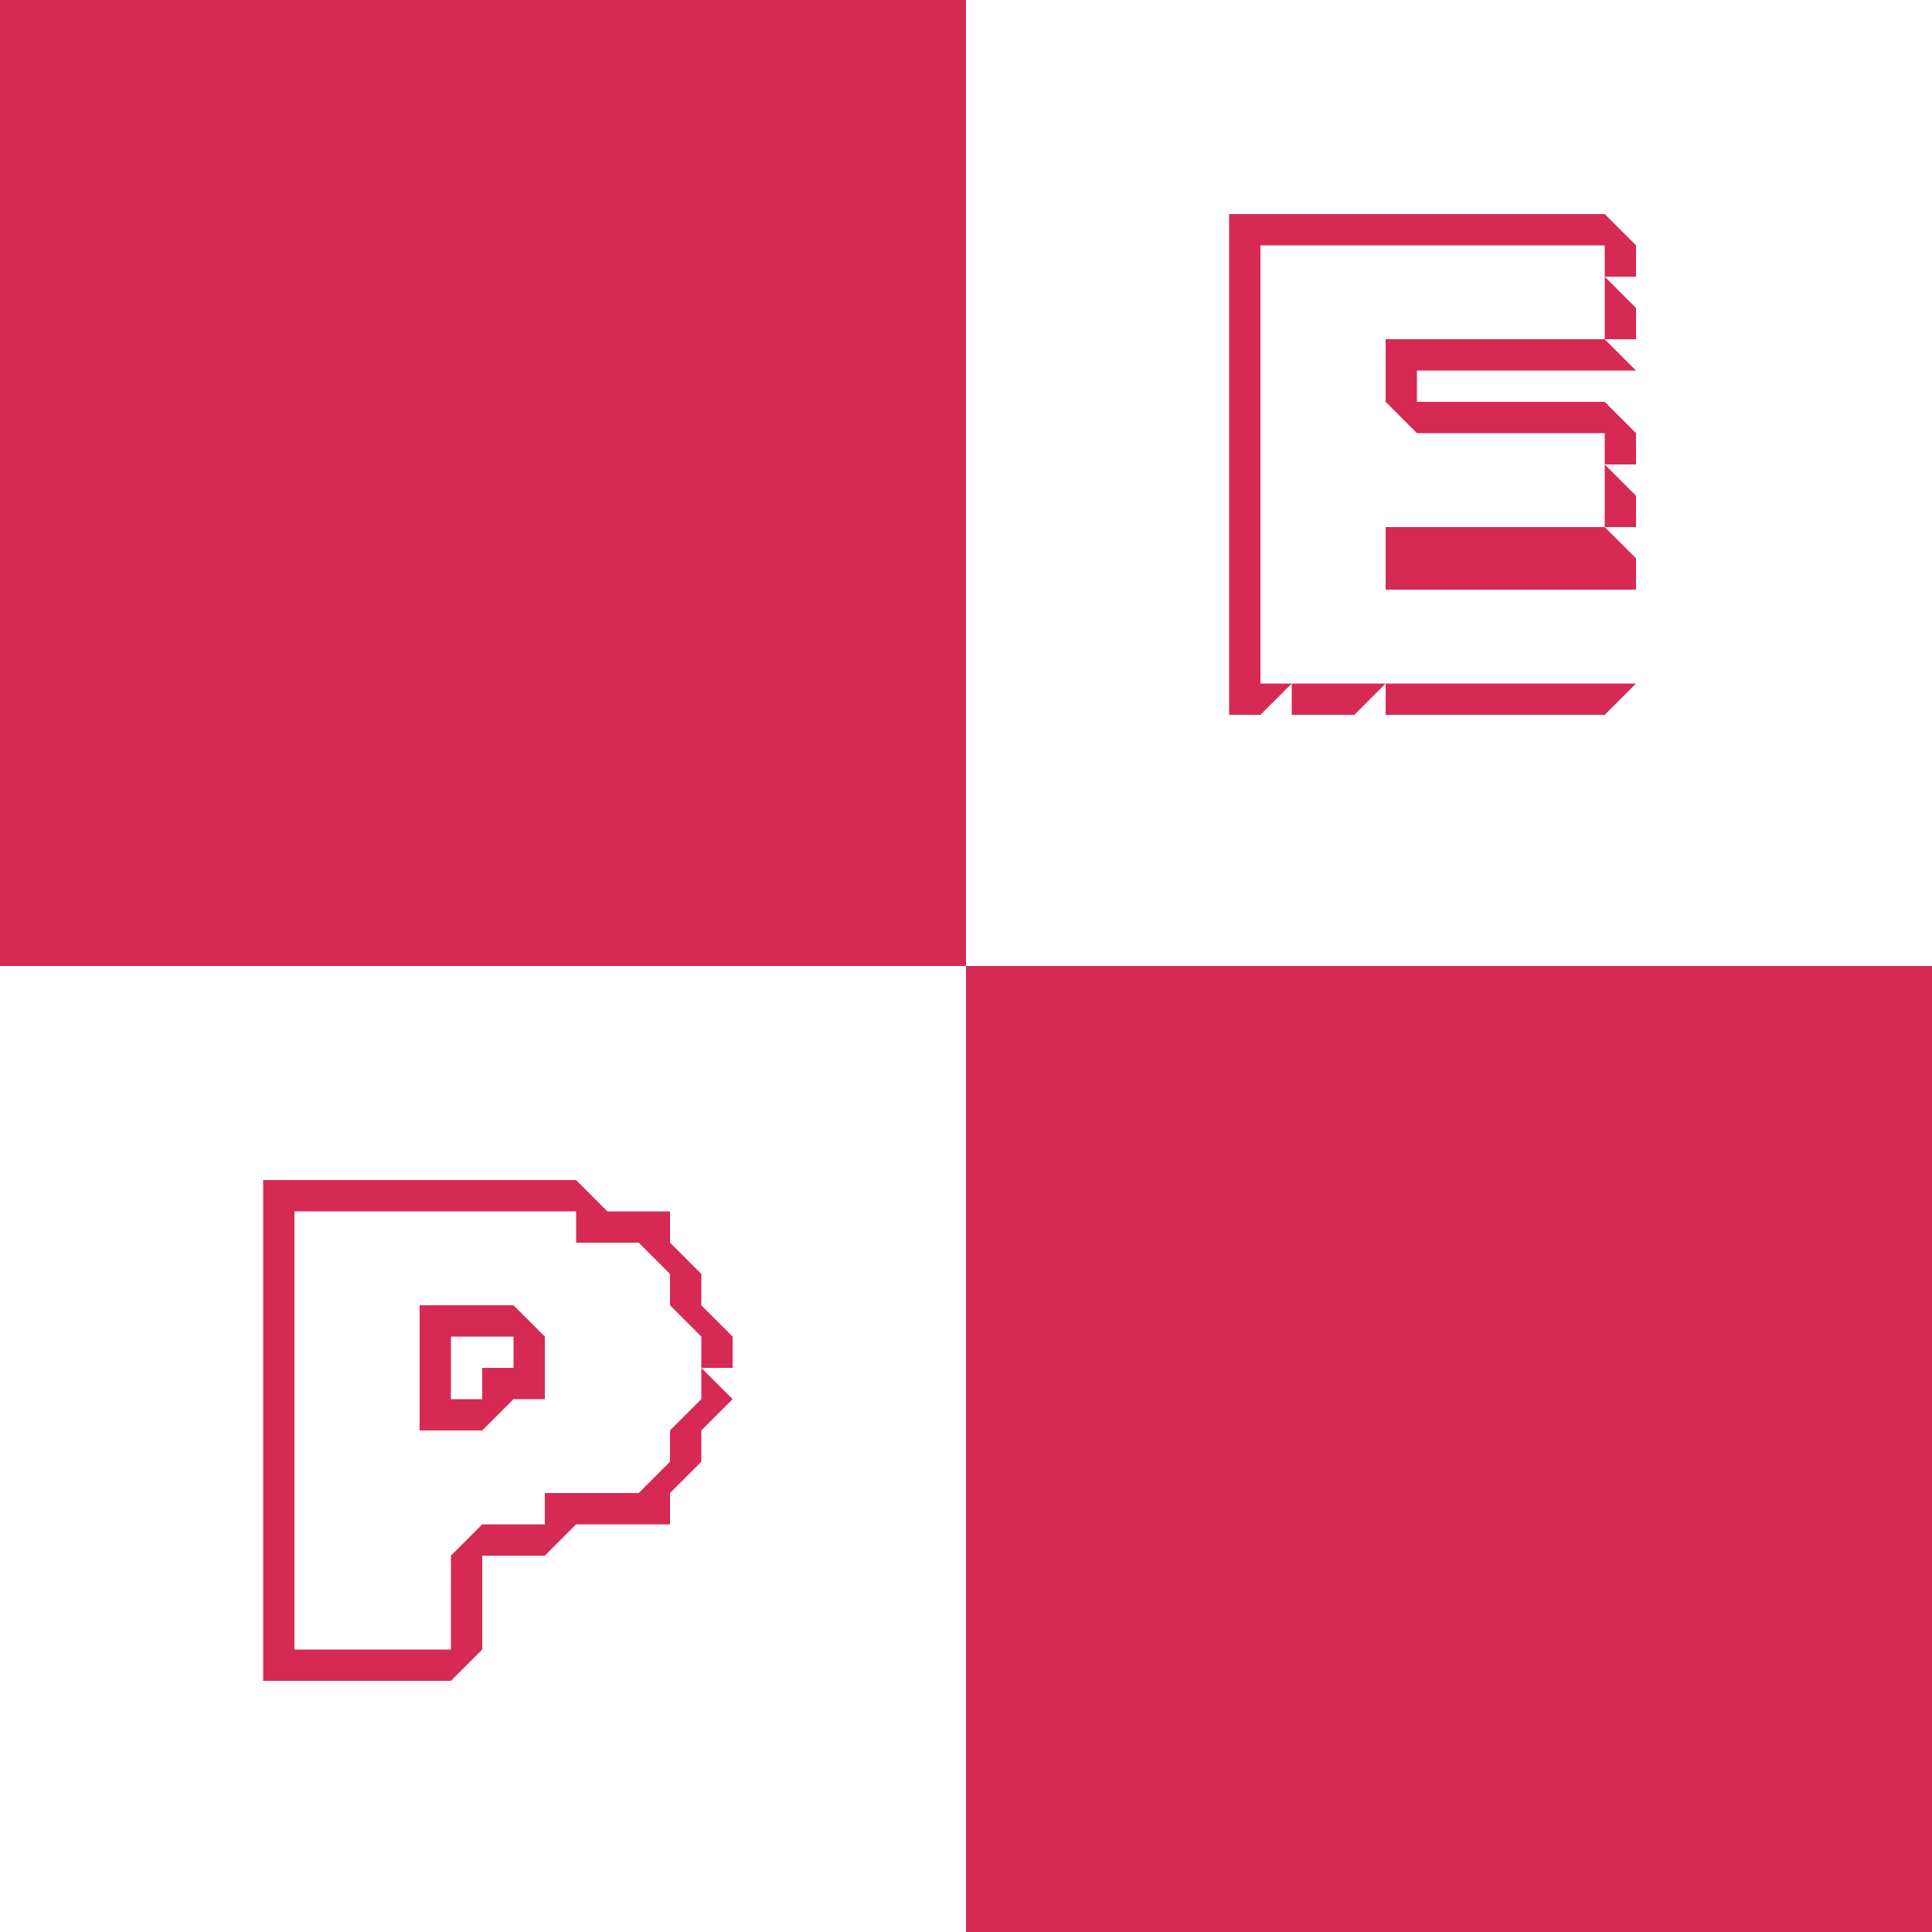 <svg width="100" height="100" viewBox="0 0 100 100" fill="none" xmlns="http://www.w3.org/2000/svg">
<rect width="50" height="50" fill="#D62A55"/>
<rect x="50" y="50" width="50" height="50" fill="#D62A55"/>
<path d="M83.06 11.08L84.68 12.7V14.32H83.06V12.7H65.24V35.38H66.86L65.24 37H63.62V11.08H83.06ZM84.68 17.56H83.06V14.32L84.68 15.94V17.56ZM83.06 17.56L84.68 19.18H73.34V20.8H83.06L84.68 22.42V24.04H83.06V22.42H73.34L71.72 20.8V17.56H83.06ZM84.68 27.28H83.06V24.04L84.68 25.66V27.28ZM83.06 27.28L84.68 28.9V30.52H71.72V27.28H83.06ZM70.1 37H66.86V35.38H71.72L70.1 37ZM71.72 37V35.38H84.68L83.06 37H71.72Z" fill="#D62A55"/>
<path d="M23.34 72.42H24.96V70.8H26.58V69.18H23.34V72.42ZM13.62 87V61.08H29.82L31.44 62.7H34.68V64.32L36.3 65.94V67.56L37.92 69.18V70.8H36.3V69.18L34.68 67.56V65.94L33.06 64.32H29.82V62.7H15.24V85.38H23.34V80.52L24.96 78.9H28.2V77.28H33.06L34.68 75.66V74.04L36.3 72.42V70.8L37.92 72.42L36.3 74.04V75.66L34.68 77.28V78.9H29.82L28.2 80.52H24.96V85.38L23.34 87H13.62ZM21.72 74.04V67.56H26.58L28.2 69.18V72.42H26.58L24.96 74.04H21.72Z" fill="#D62A55"/>
</svg>
